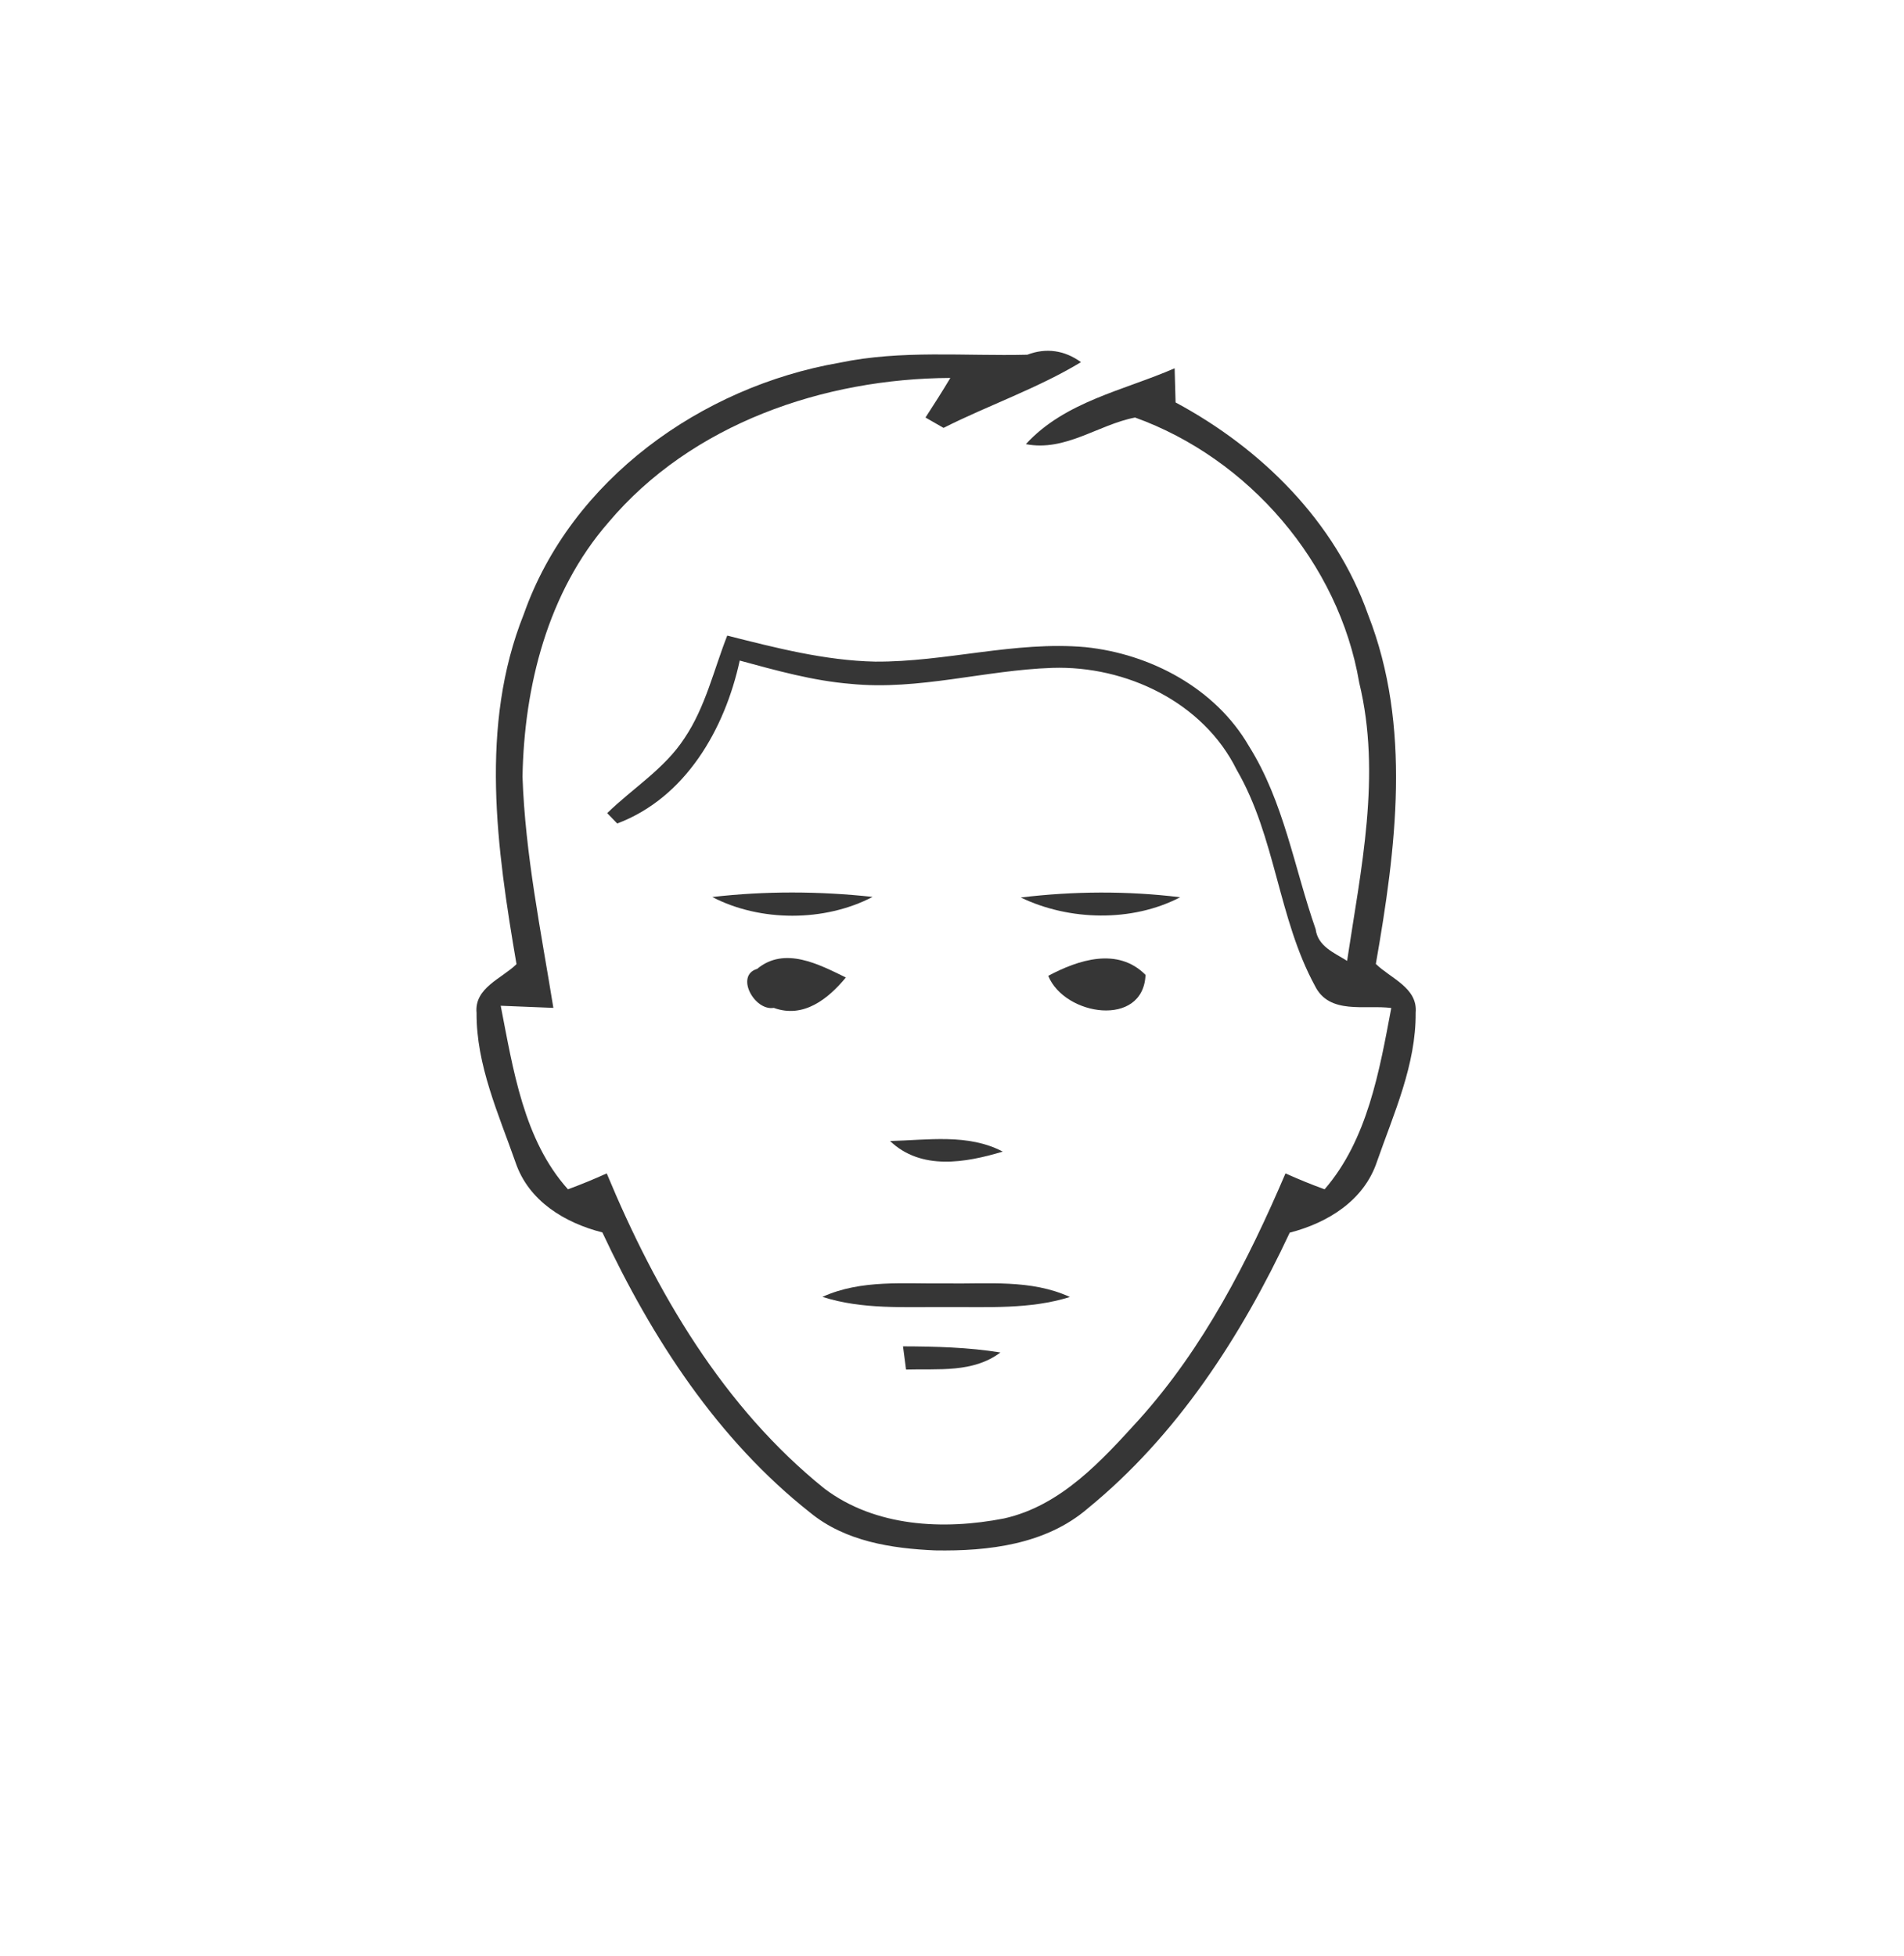 <?xml version="1.0" encoding="UTF-8" ?>
<!DOCTYPE svg PUBLIC "-//W3C//DTD SVG 1.1//EN" "http://www.w3.org/Graphics/SVG/1.1/DTD/svg11.dtd">
<svg id="weather34 air quality moderate" width="259pt" height="266pt" viewBox="0 0 159 166" version="1.1" xmlns="http://www.w3.org/2000/svg">
<path fill="#2e2e2e" opacity="0.96" d=" M 85.89 30.11 C 87.49 29.50 89.06 29.73 90.45 30.74 C 86.74 32.98 82.63 34.38 78.78 36.32 C 78.39 36.10 77.63 35.66 77.25 35.44 C 77.97 34.33 78.68 33.22 79.36 32.08 C 68.62 32.13 57.39 35.96 50.32 44.36 C 45.18 50.27 43.18 58.25 43.04 65.93 C 43.27 72.54 44.61 79.04 45.66 85.55 C 44.17 85.49 42.68 85.43 41.19 85.37 C 42.24 90.73 43.13 96.76 46.90 100.95 C 48.01 100.54 49.11 100.09 50.19 99.60 C 54.38 109.67 60.08 119.45 68.69 126.37 C 73.00 129.61 78.79 129.89 83.91 128.89 C 88.76 127.81 92.21 123.98 95.41 120.46 C 100.86 114.39 104.62 107.06 107.81 99.60 C 108.90 100.09 110.00 100.54 111.13 100.95 C 114.77 96.75 115.79 90.88 116.79 85.56 C 114.57 85.27 111.53 86.16 110.31 83.68 C 107.18 77.93 106.98 71.05 103.67 65.35 C 100.83 59.59 94.26 56.49 88.02 56.69 C 82.30 56.88 76.67 58.62 70.92 58.05 C 67.70 57.79 64.58 56.91 61.48 56.07 C 60.22 61.88 56.89 67.71 51.08 69.90 L 50.23 69.02 C 52.40 66.90 55.10 65.26 56.79 62.66 C 58.57 60.02 59.27 56.88 60.42 53.95 C 64.54 54.99 68.71 56.07 72.98 56.16 C 78.96 56.20 84.83 54.40 90.82 54.93 C 96.35 55.50 101.86 58.42 104.70 63.32 C 107.68 68.06 108.55 73.67 110.37 78.87 C 110.56 80.34 111.95 80.87 113.04 81.56 C 114.21 73.77 115.97 65.78 114.07 57.95 C 112.34 47.77 104.69 38.92 95.04 35.44 C 91.90 36.05 89.13 38.35 85.77 37.70 C 89.10 34.07 94.07 33.15 98.40 31.26 C 98.42 31.98 98.46 33.43 98.48 34.16 C 105.77 38.07 112.03 44.27 114.82 52.17 C 118.54 61.65 117.19 72.06 115.48 81.82 C 116.73 83.05 119.05 83.84 118.86 85.96 C 118.90 90.36 117.01 94.50 115.58 98.59 C 114.48 101.91 111.39 103.80 108.17 104.63 C 104.05 113.43 98.61 121.85 91.01 128.05 C 87.46 131.10 82.58 131.68 78.07 131.60 C 74.36 131.44 70.44 130.83 67.48 128.41 C 59.61 122.21 54.03 113.60 49.82 104.61 C 46.63 103.80 43.56 101.95 42.45 98.67 C 41.01 94.56 39.11 90.40 39.14 85.97 C 38.94 83.85 41.27 83.07 42.53 81.84 C 40.86 72.06 39.36 61.61 43.15 52.13 C 47.18 40.69 58.25 32.82 69.95 30.79 C 75.20 29.69 80.58 30.24 85.89 30.11 Z" />
<path fill="#2e2e2e" opacity="0.96" d=" M 59.15 76.14 C 63.66 75.62 68.24 75.64 72.76 76.13 C 68.69 78.26 63.22 78.26 59.15 76.14 Z" />
<path fill="#2e2e2e" opacity="0.96" d=" M 85.34 76.18 C 89.83 75.64 94.38 75.61 98.87 76.16 C 94.79 78.29 89.44 78.16 85.34 76.18 Z" />
<path fill="#2e2e2e" opacity="0.96" d=" M 62.96 82.24 C 65.29 80.30 68.21 81.86 70.49 82.97 C 68.98 84.80 66.88 86.47 64.37 85.55 C 62.73 85.83 61.06 82.80 62.96 82.24 Z" />
<path fill="#2e2e2e" opacity="0.96" d=" M 87.67 82.83 C 90.22 81.47 93.57 80.37 95.93 82.75 C 95.74 87.26 89.06 86.24 87.67 82.83 Z" />
<path fill="#2e2e2e" opacity="0.96" d=" M 74.24 96.85 C 77.42 96.78 80.86 96.20 83.81 97.75 C 80.64 98.70 76.89 99.37 74.24 96.85 Z" />
<path fill="#2e2e2e" opacity="0.96" d=" M 68.50 110.08 C 71.81 108.58 75.47 108.99 78.99 108.94 C 82.52 109.00 86.19 108.57 89.51 110.09 C 86.10 111.16 82.50 110.92 78.98 110.95 C 75.47 110.92 71.89 111.17 68.50 110.08 Z" />
<path fill="#2e2e2e" opacity="0.96" d=" M 75.34 114.28 C 78.10 114.29 80.88 114.36 83.61 114.80 C 81.29 116.55 78.32 116.17 75.60 116.25 C 75.54 115.75 75.41 114.77 75.34 114.28 Z" />
</svg>
